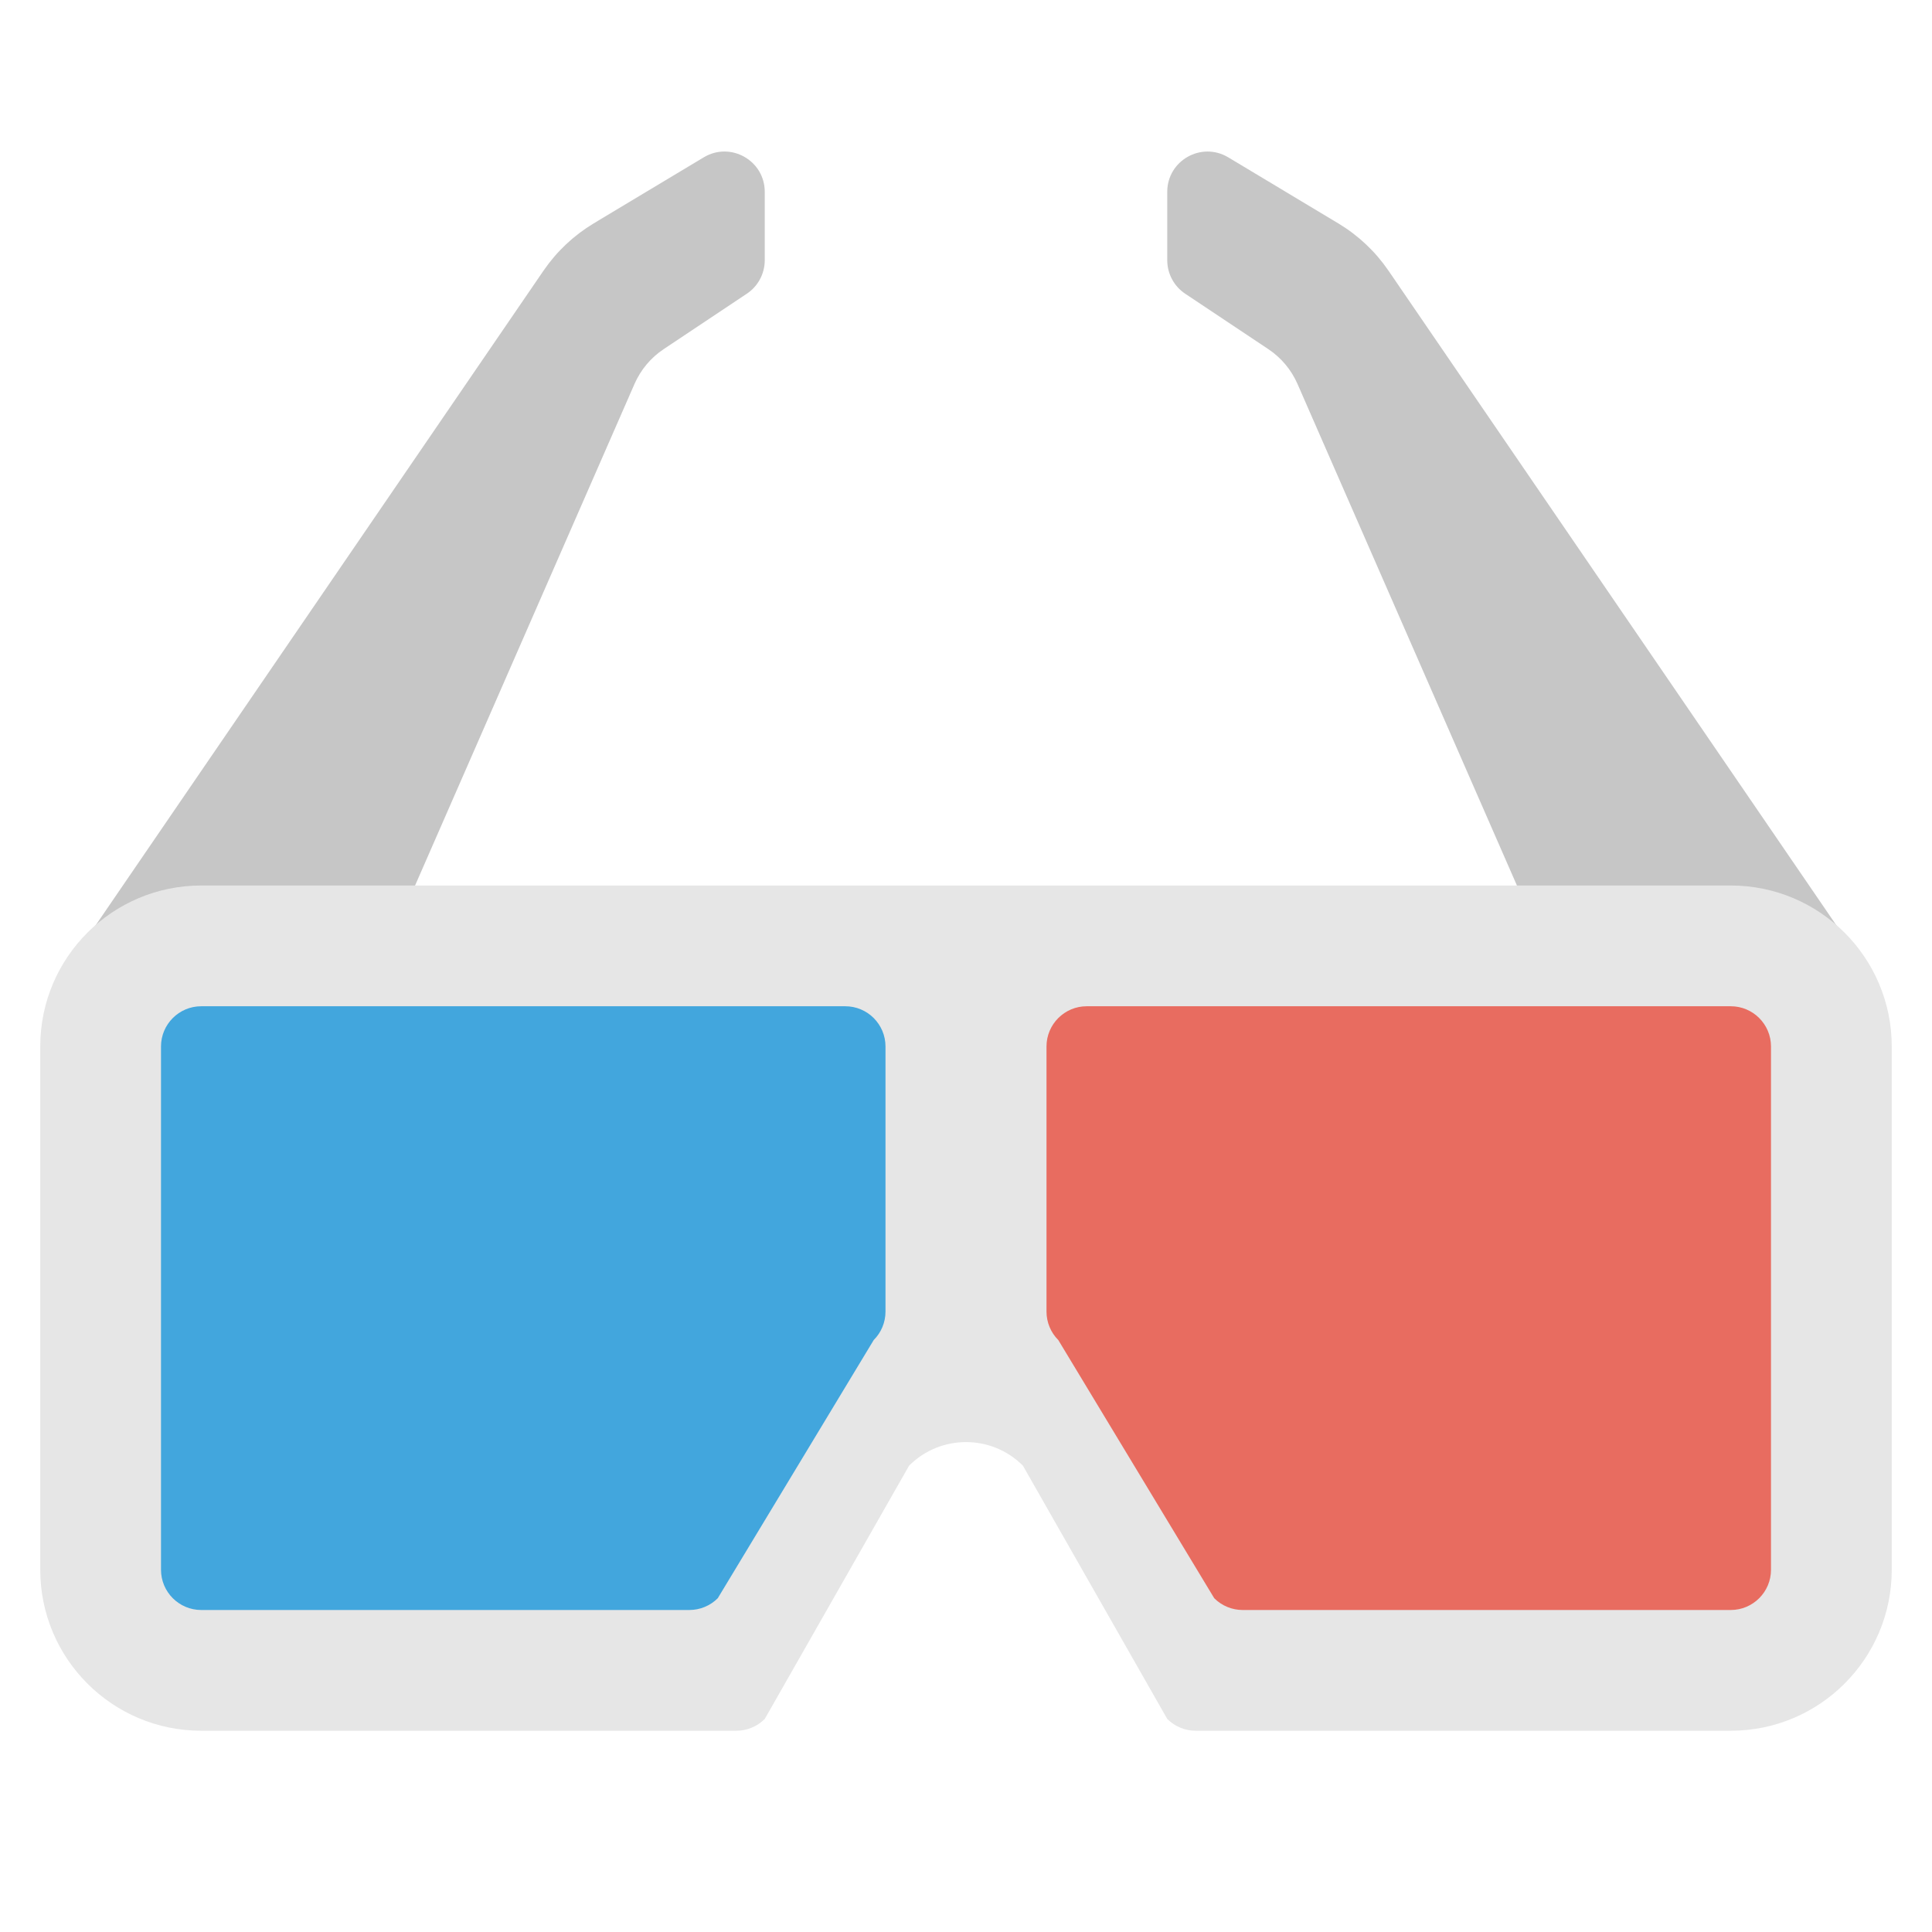 <svg xmlns="http://www.w3.org/2000/svg" height="48" width="48" viewBox="0 0 48 48"><path fill="#C6C6C6" d="M33.25,5.55L30.515,3.909C29.848,3.509,29,3.989,29,4.766v1.699 c0,0.334,0.167,0.647,0.445,0.832l2.067,1.378c0.319,0.212,0.569,0.512,0.723,0.862L39,25h6.104 c0.804,0,1.279-0.901,0.825-1.565L34.494,6.721C34.168,6.246,33.744,5.847,33.25,5.55z"></path> <path fill="#C6C6C6" d="M14.75,5.55l2.736-1.642C18.152,3.509,19,3.989,19,4.766v1.699 c0,0.334-0.167,0.647-0.445,0.832l-2.067,1.378c-0.319,0.212-0.569,0.512-0.723,0.862L9,25H2.896 c-0.804,0-1.279-0.901-0.825-1.565L13.506,6.721C13.832,6.246,14.256,5.847,14.75,5.55z"></path> <path fill="#E6E6E6" d="M43,43H29.707C29.442,43,29.188,42.895,29,42.707l-3.586-6.293 c-0.781-0.781-2.047-0.781-2.828,0L19,42.707C18.812,42.895,18.558,43,18.293,43H5c-2.209,0-4-1.791-4-4V26 c0-2.209,1.791-4,4-4h38c2.209,0,4,1.791,4,4v13C47,41.209,45.209,43,43,43z"></path> <path fill="#42A6DD" d="M17.126,40H5c-0.552,0-1-0.448-1-1V26c0-0.552,0.448-1,1-1h16c0.552,0,1,0.448,1,1v6.586 c0,0.265-0.105,0.52-0.293,0.707l-3.874,6.414C17.646,39.895,17.391,40,17.126,40z"></path> <path fill="#E86C60" d="M30.874,40H43c0.552,0,1-0.448,1-1V26c0-0.552-0.448-1-1-1H27c-0.552,0-1,0.448-1,1v6.586 c0,0.265,0.105,0.52,0.293,0.707l3.874,6.414C30.354,39.895,30.609,40,30.874,40z"></path></svg>